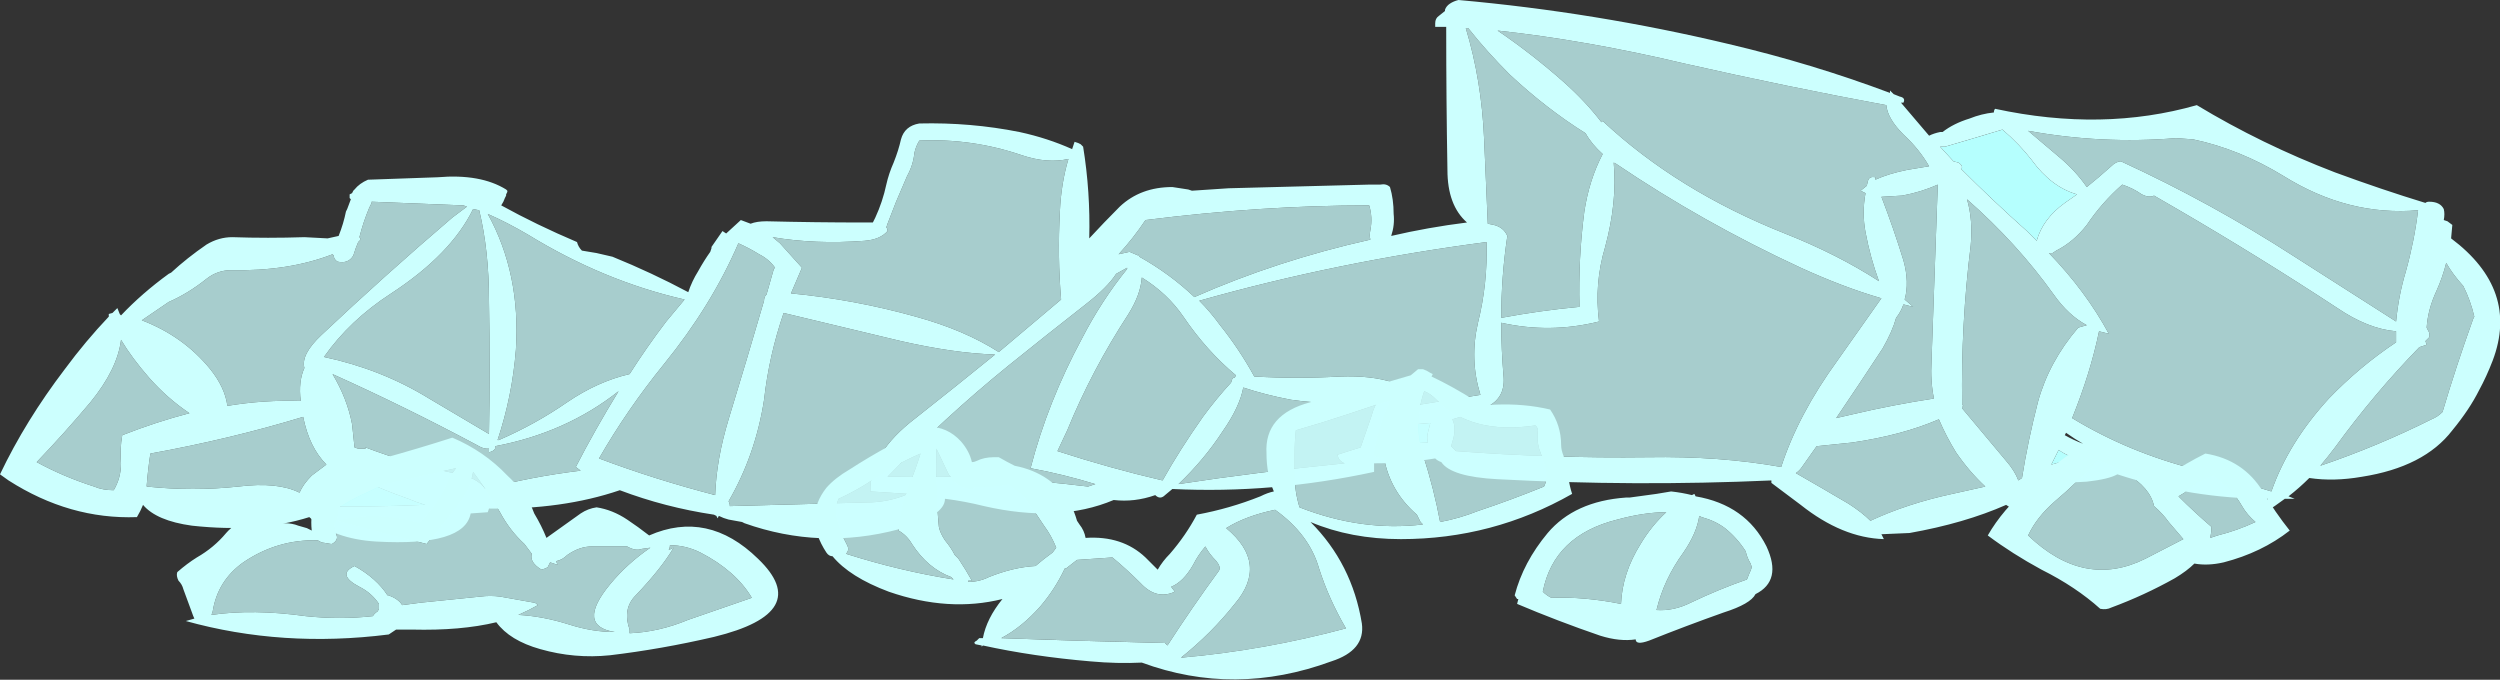 <?xml version="1.0" encoding="UTF-8" standalone="no"?>
<svg xmlns:ffdec="https://www.free-decompiler.com/flash" xmlns:xlink="http://www.w3.org/1999/xlink" ffdec:objectType="shape" height="27.8px" width="102.25px" xmlns="http://www.w3.org/2000/svg">
  <rect width="100%" height="100%" fill="#333333" stroke="none"/>
  <g transform="matrix(1.0, 0.0, 0.0, 1.0, 43.25, 22.45)">
    <path d="M15.25 -5.15 L15.15 -4.75 Q15.1 -4.55 15.15 -4.35 L13.2 -4.25 Q13.3 -4.55 13.45 -4.75 L13.75 -5.3 Q14.05 -5.1 14.65 -5.1 L15.25 -5.15 M36.1 -16.45 L36.3 -16.45 Q37.5 -16.8 38.65 -17.15 39.35 -16.55 39.85 -15.9 40.65 -14.8 41.7 -14.5 L41.2 -14.15 Q40.3 -13.5 40.05 -12.6 L39.65 -13.0 Q38.25 -14.25 36.95 -15.55 L37.0 -15.6 Q37.0 -15.7 36.85 -15.8 L36.65 -15.85 36.1 -16.45 M41.4 -3.8 L41.7 -3.65 Q41.15 -3.6 40.65 -3.45 L40.95 -4.05 Q41.15 -3.9 41.4 -3.8 M-30.1 -1.75 Q-29.6 -1.95 -29.1 -2.25 -28.65 -2.55 -28.4 -2.8 -27.55 -2.4 -26.55 -2.05 -26.2 -1.9 -25.85 -1.8 L-25.95 -1.8 Q-28.25 -1.7 -30.1 -1.75" fill="#b5fffe" fill-rule="evenodd" stroke="none"/>
    <path d="M17.55 -5.8 Q18.3 -6.15 18.25 -7.0 18.15 -8.15 18.15 -9.25 20.15 -8.8 22.15 -9.3 21.95 -10.85 22.4 -12.35 22.9 -14.2 22.75 -15.8 L22.85 -15.75 Q26.4 -13.35 30.4 -11.5 32.15 -10.7 33.7 -10.25 L31.9 -7.7 Q30.3 -5.5 29.6 -3.35 27.1 -3.8 24.15 -3.75 20.2 -3.7 16.3 -4.0 L16.1 -4.2 16.2 -4.55 Q16.3 -5.0 16.15 -5.3 16.85 -5.5 17.55 -5.8 M8.05 -7.05 Q7.45 -8.15 6.65 -9.15 6.25 -9.7 5.8 -10.15 11.45 -11.75 17.55 -12.55 17.6 -10.85 17.2 -9.25 16.85 -7.75 17.3 -6.3 L13.9 -5.75 Q13.95 -6.1 13.9 -6.4 14.1 -6.5 14.25 -6.55 L13.8 -6.75 13.8 -6.8 13.75 -6.8 Q12.85 -7.1 11.55 -7.05 9.8 -6.95 8.05 -7.05 M6.75 -4.8 Q7.45 -5.8 7.6 -6.6 8.5 -6.3 9.55 -6.1 11.6 -5.8 13.2 -6.2 12.95 -5.85 12.85 -5.45 L12.4 -4.15 Q11.9 -4.0 11.45 -3.85 L11.5 -3.7 Q11.6 -3.55 11.75 -3.5 8.2 -3.15 4.95 -2.65 6.0 -3.65 6.75 -4.8 M0.1 -13.8 Q0.0 -11.95 0.15 -10.2 L-2.4 -8.05 Q-3.8 -8.95 -5.8 -9.5 -8.3 -10.2 -10.9 -10.45 L-10.45 -11.5 -11.35 -12.5 -11.65 -12.75 Q-9.9 -12.45 -7.9 -12.6 -7.25 -12.65 -6.95 -13.0 -6.95 -13.1 -7.0 -13.15 L-6.95 -13.3 -6.6 -14.2 -6.15 -15.25 Q-5.9 -15.7 -5.85 -16.2 -5.8 -16.45 -5.65 -16.7 -3.5 -16.8 -1.45 -16.1 -0.4 -15.75 0.45 -15.95 0.15 -14.95 0.1 -13.8 M2.85 -11.5 L2.85 -11.45 Q1.8 -10.15 1.0 -8.6 -0.4 -6.0 -1.1 -3.3 0.25 -3.05 1.55 -2.65 L1.25 -2.55 Q-2.75 -3.05 -6.95 -2.95 -4.65 -5.35 -2.0 -7.5 -0.45 -8.75 1.15 -10.0 2.05 -10.7 2.4 -11.25 L2.85 -11.5 M2.9 -9.6 Q3.4 -10.4 3.45 -11.1 4.5 -10.45 5.15 -9.5 6.1 -8.1 7.3 -7.1 L7.25 -7.0 7.2 -7.0 7.15 -6.95 7.1 -6.8 Q6.5 -6.15 5.95 -5.4 5.0 -4.05 4.3 -2.8 2.15 -3.3 0.0 -4.0 L0.4 -4.85 Q1.4 -7.3 2.9 -9.6 M12.8 -13.05 Q12.75 -12.8 12.8 -12.65 9.0 -11.8 5.6 -10.3 4.6 -11.25 3.35 -11.95 L3.3 -12.05 3.3 -12.0 2.95 -12.15 2.5 -12.05 Q3.1 -12.7 3.6 -13.45 8.35 -14.05 12.75 -14.05 12.9 -13.55 12.8 -13.05 M16.8 -21.3 Q17.55 -20.35 18.5 -19.4 20.0 -18.0 21.6 -17.0 21.85 -16.55 22.3 -16.15 21.75 -15.1 21.55 -13.8 21.3 -11.9 21.35 -9.9 19.75 -9.75 18.15 -9.45 18.15 -11.15 18.4 -12.8 18.25 -13.15 17.85 -13.25 L17.6 -13.3 17.45 -16.75 Q17.35 -19.15 16.7 -21.3 L16.8 -21.3 M33.7 -14.4 L34.55 -14.45 Q35.35 -14.6 36.0 -14.9 L36.0 -14.75 35.75 -7.7 Q35.7 -6.85 35.85 -6.15 34.2 -5.9 32.5 -5.5 L31.85 -5.35 Q32.8 -6.75 33.75 -8.2 34.15 -8.9 34.3 -9.45 34.5 -9.7 34.6 -10.0 L35.0 -9.9 34.65 -10.2 Q34.85 -10.9 34.6 -11.8 34.2 -13.1 33.7 -14.4 M33.9 -18.15 Q33.95 -17.6 34.6 -16.95 35.25 -16.35 35.65 -15.65 L34.75 -15.5 Q34.0 -15.35 33.45 -15.1 L33.45 -15.2 Q33.2 -15.25 33.15 -15.05 L33.1 -14.85 32.85 -14.65 33.05 -14.55 Q32.9 -13.75 33.05 -12.95 33.25 -11.9 33.6 -10.95 31.9 -12.05 29.75 -12.9 25.35 -14.65 22.3 -17.5 L22.25 -17.45 Q21.6 -18.3 20.7 -19.1 19.4 -20.25 18.0 -21.2 21.65 -20.8 25.65 -19.85 29.85 -18.9 33.9 -18.15 M44.35 -14.5 Q44.65 -14.35 44.85 -14.45 L45.8 -13.9 Q49.15 -11.95 52.35 -9.85 53.6 -9.0 54.75 -8.9 54.75 -8.7 54.75 -8.45 53.25 -7.45 52.0 -6.15 50.35 -4.35 49.65 -2.35 48.2 -2.8 46.55 -3.25 43.8 -3.95 41.5 -5.35 42.25 -7.2 42.6 -8.9 L43.0 -8.8 Q42.05 -10.55 40.55 -12.1 L40.7 -12.1 40.85 -12.2 Q41.55 -12.55 42.1 -13.25 42.7 -14.15 43.55 -14.9 44.0 -14.75 44.35 -14.5 M55.65 -13.85 Q55.5 -12.6 55.15 -11.35 54.85 -10.35 54.75 -9.3 L50.6 -11.95 Q47.2 -14.15 43.5 -15.85 43.3 -15.85 43.1 -15.65 42.6 -15.2 42.1 -14.8 41.65 -15.45 41.0 -16.0 L39.7 -17.1 Q42.7 -16.55 45.75 -16.8 L46.45 -16.75 Q48.35 -16.35 50.15 -15.25 52.8 -13.6 55.65 -13.85 M56.4 -10.55 Q56.65 -11.1 56.8 -11.7 57.05 -11.25 57.5 -10.75 57.8 -10.15 57.95 -9.5 L57.9 -9.4 Q57.2 -7.45 56.65 -5.6 56.45 -5.4 56.2 -5.3 54.0 -4.2 51.65 -3.4 51.95 -3.75 52.25 -4.15 53.85 -6.35 55.7 -8.25 L56.0 -8.35 55.95 -8.5 56.1 -8.65 Q56.15 -8.8 56.05 -8.95 L56.0 -9.05 Q56.05 -9.8 56.4 -10.55 M31.05 -4.2 L32.5 -4.35 Q34.55 -4.65 36.05 -5.3 36.35 -4.6 36.75 -3.95 37.3 -3.15 37.95 -2.55 L36.6 -2.25 Q34.75 -1.85 33.25 -1.15 32.9 -1.5 32.35 -1.85 31.25 -2.5 30.2 -3.1 30.35 -3.2 30.45 -3.35 L31.05 -4.2 M37.35 -12.4 Q37.45 -13.45 37.2 -14.3 39.25 -12.5 40.75 -10.4 41.35 -9.55 42.1 -9.15 L41.75 -9.05 Q40.55 -7.65 40.1 -6.0 39.7 -4.45 39.45 -2.9 L39.3 -2.8 Q39.15 -3.2 38.8 -3.6 L37.0 -5.75 37.0 -5.8 37.05 -5.85 37.0 -5.9 Q36.95 -9.2 37.35 -12.4 M-37.25 -2.6 Q-37.2 -3.25 -37.1 -3.9 -33.8 -4.5 -30.85 -5.4 -30.6 -4.15 -29.9 -3.45 L-30.5 -3.0 Q-30.85 -2.65 -31.0 -2.3 -31.9 -2.75 -33.5 -2.55 -35.35 -2.35 -37.25 -2.55 L-37.25 -2.6 M-28.85 -5.1 Q-29.05 -6.15 -29.65 -7.15 -26.65 -5.8 -23.75 -4.25 -23.5 -4.1 -23.35 -4.1 L-23.25 -4.1 -23.25 -3.95 Q-23.05 -4.0 -23.0 -4.1 L-23.0 -4.2 Q-20.1 -4.75 -17.95 -6.45 -18.9 -4.9 -19.7 -3.35 L-19.5 -3.2 Q-21.55 -2.95 -23.4 -2.45 -23.75 -2.95 -24.7 -3.1 -26.6 -3.5 -28.3 -4.15 L-28.3 -4.1 -28.6 -4.1 -28.75 -4.15 Q-28.8 -4.6 -28.85 -5.1 M-23.3 -13.7 Q-22.5 -13.35 -21.65 -12.85 -18.55 -10.95 -15.25 -10.2 L-16.0 -9.3 Q-16.8 -8.25 -17.5 -7.15 -18.8 -6.85 -20.05 -6.0 -21.35 -5.1 -22.85 -4.45 L-22.9 -4.45 Q-22.3 -6.25 -22.15 -8.15 -21.95 -11.25 -23.3 -13.7 M-27.25 -10.45 Q-24.8 -12.05 -23.9 -13.9 L-23.65 -13.85 Q-23.25 -12.2 -23.25 -10.15 -23.2 -7.35 -23.25 -4.7 L-25.7 -6.15 Q-27.65 -7.35 -30.0 -7.85 -28.95 -9.35 -27.25 -10.45 M-24.15 -14.0 L-24.75 -13.55 Q-27.5 -11.2 -30.1 -8.75 -30.95 -7.95 -30.8 -7.4 -31.05 -6.85 -30.95 -6.05 -32.45 -6.1 -33.95 -5.85 -34.05 -6.6 -34.65 -7.35 -35.75 -8.7 -37.45 -9.35 L-36.35 -10.1 Q-35.55 -10.45 -34.8 -11.05 -34.35 -11.4 -33.8 -11.4 -31.45 -11.35 -29.65 -12.05 L-29.6 -12.0 Q-29.6 -11.85 -29.45 -11.75 -29.0 -11.65 -28.8 -12.0 L-28.7 -12.3 -28.6 -12.55 -28.5 -12.65 Q-28.5 -12.7 -28.55 -12.75 -28.4 -13.35 -28.15 -13.95 L-28.05 -14.15 -28.05 -14.2 -24.3 -14.05 -24.15 -14.0 M-39.55 -6.0 Q-38.45 -7.35 -38.3 -8.55 -37.85 -7.8 -37.15 -7.0 -36.4 -6.15 -35.5 -5.55 -36.85 -5.2 -38.25 -4.65 -38.35 -4.1 -38.3 -3.5 -38.3 -2.9 -38.6 -2.4 -39.05 -2.4 -39.4 -2.55 -40.65 -2.95 -41.75 -3.55 -40.6 -4.75 -39.55 -6.0 M-13.4 -1.75 Q-13.4 -1.85 -13.45 -1.95 -12.35 -3.85 -12.0 -6.1 -11.8 -7.9 -11.2 -9.65 L-6.4 -8.5 Q-4.2 -8.0 -2.55 -7.95 -4.15 -6.65 -5.8 -5.35 -7.7 -3.9 -7.65 -2.35 L-6.1 -2.25 -6.35 -2.15 Q-7.05 -1.9 -7.8 -1.9 L-13.4 -1.75 M-13.05 -12.5 Q-12.6 -12.3 -12.2 -12.05 -11.8 -11.85 -11.55 -11.5 L-11.6 -11.45 -11.9 -10.4 -11.95 -10.35 Q-12.0 -10.25 -12.0 -10.15 -12.7 -7.75 -13.45 -5.3 -13.95 -3.65 -14.0 -2.2 -16.5 -2.85 -18.75 -3.7 -17.6 -5.7 -16.1 -7.55 -14.15 -9.95 -13.05 -12.5" fill="#ccfffe" fill-opacity="0.753" fill-rule="evenodd" stroke="none"/>
    <path d="M15.85 -22.0 L15.85 -22.05 Q15.9 -22.2 16.05 -22.3 16.2 -22.4 16.4 -22.45 22.0 -21.95 27.45 -20.65 30.85 -19.85 34.05 -18.65 L34.05 -18.75 34.2 -18.6 34.45 -18.5 Q34.7 -18.45 34.6 -18.25 L34.5 -18.25 35.65 -16.9 Q35.85 -17.0 36.1 -17.05 L36.2 -17.05 Q36.65 -17.4 37.3 -17.6 37.8 -17.8 38.3 -17.85 38.3 -17.95 38.35 -18.0 42.75 -17.05 46.6 -18.15 49.25 -16.55 52.25 -15.4 54.15 -14.7 55.95 -14.15 56.0 -14.2 56.1 -14.2 56.55 -14.2 56.7 -13.9 56.75 -13.7 56.7 -13.45 L56.85 -13.4 57.05 -13.25 57.0 -12.7 Q59.8 -10.6 58.7 -7.7 58.45 -7.05 58.15 -6.5 57.75 -5.7 57.05 -4.85 55.9 -3.35 53.35 -2.95 52.2 -2.75 51.2 -2.9 50.8 -2.5 50.35 -2.15 L50.6 -2.05 50.2 -2.05 Q49.8 -1.75 49.4 -1.5 L49.5 -2.05 Q46.4 -2.05 43.35 -3.05 43.0 -2.85 42.1 -2.75 L40.15 -2.65 39.6 -1.9 Q39.55 -1.85 39.5 -1.85 L39.45 -1.4 Q39.1 -1.6 38.8 -1.8 37.1 -1.05 34.85 -0.65 L33.7 -0.6 33.8 -0.4 Q32.1 -0.45 30.4 -1.8 L29.2 -2.7 29.2 -2.8 Q23.6 -2.55 18.0 -2.85 16.1 -2.95 15.7 -3.55 15.55 -3.6 15.45 -3.7 14.25 -3.5 12.95 -3.5 L12.95 -3.15 Q8.8 -2.25 4.7 -2.45 L4.4 -2.2 Q4.2 -2.0 4.0 -2.2 3.15 -1.9 2.3 -2.0 0.05 -1.05 -3.0 -1.75 -3.8 -1.95 -4.6 -2.05 -4.6 -1.35 -6.5 -0.8 -9.7 0.05 -12.8 -1.05 L-12.9 -1.1 -13.45 -1.2 Q-13.65 -1.25 -13.85 -1.35 L-13.9 -1.25 -13.95 -1.35 -14.05 -1.4 Q-16.05 -1.7 -17.9 -2.4 -20.25 -1.6 -23.25 -1.65 L-23.3 -1.5 -24.0 -1.45 Q-24.25 -0.1 -27.85 -0.3 -29.6 -0.4 -30.6 -1.3 -32.65 -0.65 -35.4 -0.95 -36.85 -1.15 -37.4 -1.8 -37.5 -1.55 -37.65 -1.3 -40.4 -1.2 -42.9 -2.8 L-43.25 -3.05 Q-42.2 -5.25 -40.6 -7.35 -39.75 -8.5 -38.8 -9.5 L-38.8 -9.6 Q-38.85 -9.6 -38.65 -9.65 L-38.45 -9.85 -38.35 -9.6 -38.3 -9.55 Q-37.45 -10.45 -36.35 -11.25 L-36.25 -11.3 Q-35.6 -11.9 -34.8 -12.45 -34.3 -12.75 -33.75 -12.75 -32.3 -12.7 -30.8 -12.75 L-29.85 -12.7 -29.4 -12.8 Q-29.2 -13.3 -29.1 -13.8 L-29.05 -13.9 -28.9 -14.3 -28.95 -14.35 -28.95 -14.5 -28.85 -14.55 -28.8 -14.65 -28.75 -14.7 Q-28.55 -14.95 -28.2 -15.1 L-25.35 -15.2 Q-23.6 -15.35 -22.55 -14.7 L-22.5 -14.65 -22.5 -14.6 -22.55 -14.5 -22.55 -14.45 -22.6 -14.35 Q-22.65 -14.2 -22.75 -14.05 -21.3 -13.25 -19.65 -12.55 -19.6 -12.35 -19.45 -12.2 L-18.85 -12.1 -18.2 -11.95 Q-16.6 -11.3 -15.1 -10.5 -14.95 -10.95 -14.7 -11.35 -14.45 -11.8 -14.2 -12.15 L-14.15 -12.3 -14.15 -12.35 -13.7 -13.0 -13.55 -12.9 -12.95 -13.45 -12.55 -13.3 Q-12.3 -13.4 -11.9 -13.4 -9.9 -13.35 -7.9 -13.35 L-7.55 -13.35 -7.45 -13.55 Q-7.15 -14.2 -7.0 -14.9 -6.9 -15.35 -6.7 -15.8 -6.5 -16.3 -6.4 -16.75 -6.25 -17.3 -5.65 -17.4 -3.55 -17.45 -1.55 -17.05 -0.4 -16.8 0.6 -16.35 L0.7 -16.65 0.85 -16.6 0.95 -16.55 1.05 -16.45 Q1.35 -14.6 1.3 -12.7 1.9 -13.35 2.55 -14.0 3.4 -14.8 4.7 -14.8 L5.35 -14.7 5.5 -14.65 7.0 -14.75 12.75 -14.9 13.2 -14.9 Q13.45 -14.95 13.6 -14.8 13.75 -14.3 13.75 -13.7 13.8 -13.25 13.65 -12.8 15.15 -13.15 16.75 -13.35 15.95 -14.05 15.95 -15.5 15.9 -18.4 15.9 -21.25 L15.9 -21.35 15.45 -21.35 15.45 -21.5 Q15.45 -21.7 15.6 -21.8 L15.85 -22.0 M16.8 -21.3 L16.7 -21.3 Q17.35 -19.15 17.45 -16.75 L17.6 -13.3 17.85 -13.25 Q18.25 -13.15 18.4 -12.8 18.15 -11.15 18.15 -9.45 19.75 -9.75 21.35 -9.9 21.3 -11.9 21.55 -13.8 21.75 -15.1 22.3 -16.15 21.85 -16.55 21.6 -17.0 20.0 -18.0 18.5 -19.4 17.55 -20.35 16.8 -21.3 M12.8 -13.05 Q12.9 -13.55 12.75 -14.05 8.35 -14.05 3.6 -13.45 3.1 -12.7 2.5 -12.05 L2.95 -12.15 3.3 -12.0 3.3 -12.05 3.35 -11.95 Q4.6 -11.25 5.6 -10.3 9.0 -11.8 12.8 -12.65 12.75 -12.8 12.8 -13.05 M2.9 -9.6 Q1.4 -7.3 0.4 -4.85 L0.0 -4.0 Q2.15 -3.3 4.3 -2.8 5.0 -4.05 5.95 -5.4 6.5 -6.15 7.1 -6.8 L7.15 -6.95 7.2 -7.0 7.25 -7.0 7.3 -7.1 Q6.1 -8.1 5.15 -9.5 4.5 -10.45 3.45 -11.1 3.4 -10.4 2.9 -9.6 M2.85 -11.5 L2.4 -11.25 Q2.05 -10.7 1.15 -10.0 -0.45 -8.75 -2.0 -7.5 -4.65 -5.35 -6.95 -2.95 -2.75 -3.05 1.25 -2.55 L1.55 -2.65 Q0.25 -3.05 -1.1 -3.3 -0.4 -6.0 1.0 -8.6 1.8 -10.15 2.85 -11.45 L2.85 -11.5 M0.1 -13.8 Q0.15 -14.95 0.45 -15.95 -0.4 -15.75 -1.45 -16.1 -3.5 -16.8 -5.65 -16.7 -5.8 -16.45 -5.85 -16.2 -5.9 -15.7 -6.15 -15.25 L-6.6 -14.2 -6.95 -13.3 -7.0 -13.15 Q-6.95 -13.1 -6.95 -13.0 -7.25 -12.65 -7.9 -12.6 -9.9 -12.45 -11.65 -12.75 L-11.35 -12.5 -10.45 -11.5 -10.9 -10.45 Q-8.3 -10.2 -5.8 -9.5 -3.8 -8.95 -2.4 -8.05 L0.15 -10.2 Q0.0 -11.95 0.1 -13.8 M6.75 -4.8 Q6.0 -3.65 4.95 -2.65 8.2 -3.15 11.75 -3.5 11.6 -3.55 11.5 -3.7 L11.45 -3.85 Q11.9 -4.0 12.4 -4.15 L12.85 -5.45 Q12.95 -5.85 13.2 -6.2 11.6 -5.8 9.55 -6.1 8.5 -6.3 7.6 -6.6 7.45 -5.8 6.75 -4.8 M8.05 -7.05 Q9.8 -6.95 11.55 -7.05 12.85 -7.1 13.75 -6.8 L13.8 -6.8 13.8 -6.75 14.25 -6.55 Q14.1 -6.5 13.9 -6.4 13.95 -6.1 13.9 -5.75 L17.3 -6.3 Q16.85 -7.75 17.2 -9.25 17.6 -10.85 17.55 -12.55 11.45 -11.75 5.8 -10.15 6.25 -9.7 6.65 -9.15 7.45 -8.15 8.05 -7.05 M17.55 -5.8 Q16.85 -5.5 16.15 -5.3 16.3 -5.0 16.2 -4.55 L16.1 -4.2 16.3 -4.0 Q20.2 -3.7 24.15 -3.75 27.1 -3.8 29.6 -3.35 30.3 -5.5 31.9 -7.7 L33.7 -10.25 Q32.15 -10.7 30.4 -11.5 26.4 -13.35 22.85 -15.75 L22.75 -15.8 Q22.9 -14.2 22.4 -12.35 21.95 -10.85 22.15 -9.3 20.15 -8.8 18.15 -9.25 18.15 -8.15 18.25 -7.0 18.3 -6.15 17.55 -5.8 M15.25 -5.15 L14.65 -5.1 Q14.05 -5.1 13.75 -5.3 L13.45 -4.75 Q13.3 -4.55 13.2 -4.25 L15.15 -4.35 Q15.1 -4.55 15.15 -4.75 L15.25 -5.15 M33.9 -18.15 Q29.85 -18.9 25.65 -19.85 21.65 -20.8 18.0 -21.2 19.4 -20.25 20.7 -19.1 21.6 -18.3 22.25 -17.45 L22.3 -17.5 Q25.35 -14.65 29.75 -12.9 31.9 -12.05 33.6 -10.95 33.25 -11.9 33.05 -12.95 32.9 -13.75 33.05 -14.55 L32.85 -14.65 33.1 -14.85 33.15 -15.05 Q33.2 -15.25 33.45 -15.2 L33.45 -15.1 Q34.0 -15.35 34.75 -15.5 L35.65 -15.65 Q35.25 -16.35 34.6 -16.95 33.95 -17.6 33.9 -18.15 M33.7 -14.4 Q34.2 -13.1 34.6 -11.8 34.85 -10.9 34.65 -10.2 L35.0 -9.9 34.6 -10.0 Q34.5 -9.7 34.3 -9.45 34.15 -8.9 33.75 -8.2 32.8 -6.75 31.85 -5.35 L32.5 -5.5 Q34.2 -5.9 35.85 -6.15 35.7 -6.85 35.75 -7.7 L36.0 -14.75 36.0 -14.9 Q35.35 -14.6 34.55 -14.45 L33.7 -14.4 M36.1 -16.45 L36.65 -15.85 36.85 -15.8 Q37.0 -15.7 37.0 -15.6 L36.95 -15.55 Q38.25 -14.25 39.65 -13.0 L40.05 -12.6 Q40.3 -13.5 41.2 -14.15 L41.7 -14.5 Q40.65 -14.8 39.85 -15.9 39.35 -16.55 38.65 -17.15 37.5 -16.8 36.3 -16.45 L36.1 -16.45 M37.35 -12.4 Q36.95 -9.2 37.0 -5.9 L37.05 -5.85 37.0 -5.8 37.0 -5.75 38.8 -3.6 Q39.15 -3.2 39.3 -2.8 L39.45 -2.9 Q39.7 -4.45 40.1 -6.0 40.55 -7.65 41.75 -9.05 L42.1 -9.15 Q41.35 -9.55 40.75 -10.4 39.25 -12.5 37.2 -14.3 37.45 -13.45 37.35 -12.4 M31.05 -4.2 L30.45 -3.35 Q30.35 -3.2 30.2 -3.1 31.25 -2.5 32.35 -1.85 32.9 -1.5 33.25 -1.15 34.75 -1.85 36.6 -2.25 L37.95 -2.55 Q37.3 -3.15 36.75 -3.95 36.35 -4.6 36.05 -5.3 34.55 -4.65 32.5 -4.35 L31.05 -4.2 M56.4 -10.55 Q56.05 -9.8 56.0 -9.05 L56.05 -8.95 Q56.15 -8.8 56.1 -8.65 L55.95 -8.5 56.0 -8.35 55.7 -8.25 Q53.85 -6.35 52.25 -4.15 51.95 -3.75 51.65 -3.4 54.0 -4.2 56.2 -5.3 56.45 -5.4 56.65 -5.6 57.2 -7.45 57.9 -9.4 L57.95 -9.5 Q57.8 -10.15 57.5 -10.75 57.05 -11.25 56.8 -11.7 56.65 -11.1 56.4 -10.55 M55.65 -13.85 Q52.8 -13.6 50.15 -15.25 48.35 -16.35 46.45 -16.75 L45.75 -16.8 Q42.7 -16.55 39.7 -17.1 L41.0 -16.0 Q41.65 -15.45 42.1 -14.8 42.6 -15.2 43.1 -15.65 43.3 -15.85 43.5 -15.85 47.2 -14.15 50.6 -11.95 L54.75 -9.3 Q54.85 -10.35 55.15 -11.35 55.5 -12.6 55.65 -13.85 M44.35 -14.5 Q44.0 -14.75 43.55 -14.9 42.7 -14.15 42.1 -13.25 41.55 -12.55 40.85 -12.2 L40.7 -12.1 40.55 -12.1 Q42.05 -10.55 43.0 -8.8 L42.6 -8.9 Q42.25 -7.2 41.5 -5.35 43.8 -3.95 46.55 -3.25 48.2 -2.8 49.65 -2.35 50.35 -4.35 52.0 -6.15 53.25 -7.45 54.75 -8.45 54.75 -8.7 54.75 -8.9 53.6 -9.0 52.35 -9.85 49.15 -11.95 45.8 -13.9 L44.85 -14.45 Q44.65 -14.35 44.35 -14.5 M41.2 -4.65 Q41.55 -4.45 41.95 -4.3 41.6 -4.5 41.25 -4.75 L41.2 -4.65 M41.4 -3.8 Q41.15 -3.9 40.95 -4.05 L40.65 -3.45 Q41.15 -3.6 41.7 -3.65 L41.4 -3.8 M-39.55 -6.0 Q-40.6 -4.75 -41.75 -3.55 -40.65 -2.95 -39.4 -2.55 -39.05 -2.4 -38.6 -2.4 -38.3 -2.9 -38.3 -3.5 -38.35 -4.1 -38.25 -4.65 -36.85 -5.2 -35.5 -5.55 -36.4 -6.15 -37.15 -7.0 -37.85 -7.8 -38.3 -8.55 -38.45 -7.35 -39.55 -6.0 M-24.15 -14.0 L-24.3 -14.05 -28.05 -14.2 -28.05 -14.15 -28.15 -13.95 Q-28.4 -13.35 -28.55 -12.75 -28.5 -12.7 -28.5 -12.65 L-28.6 -12.55 -28.7 -12.3 -28.8 -12.0 Q-29.0 -11.65 -29.45 -11.75 -29.6 -11.85 -29.6 -12.0 L-29.65 -12.05 Q-31.45 -11.35 -33.8 -11.4 -34.35 -11.4 -34.8 -11.05 -35.55 -10.45 -36.35 -10.1 L-37.45 -9.35 Q-35.75 -8.7 -34.65 -7.35 -34.05 -6.6 -33.95 -5.85 -32.45 -6.1 -30.95 -6.05 -31.05 -6.85 -30.8 -7.4 -30.95 -7.95 -30.1 -8.75 -27.5 -11.2 -24.75 -13.55 L-24.15 -14.0 M-27.25 -10.45 Q-28.95 -9.35 -30.0 -7.85 -27.65 -7.35 -25.7 -6.15 L-23.25 -4.7 Q-23.2 -7.35 -23.25 -10.15 -23.25 -12.2 -23.65 -13.85 L-23.9 -13.9 Q-24.8 -12.05 -27.25 -10.45 M-23.3 -13.7 Q-21.95 -11.25 -22.15 -8.15 -22.3 -6.25 -22.9 -4.45 L-22.85 -4.45 Q-21.35 -5.1 -20.05 -6.0 -18.8 -6.85 -17.5 -7.15 -16.8 -8.25 -16.0 -9.3 L-15.25 -10.2 Q-18.55 -10.95 -21.65 -12.85 -22.5 -13.35 -23.3 -13.7 M-28.85 -5.1 Q-28.8 -4.6 -28.75 -4.15 L-28.6 -4.1 -28.3 -4.1 -28.3 -4.15 Q-26.6 -3.5 -24.7 -3.1 -23.75 -2.95 -23.4 -2.45 -21.55 -2.95 -19.5 -3.2 L-19.7 -3.35 Q-18.9 -4.9 -17.95 -6.45 -20.1 -4.75 -23.0 -4.2 L-23.0 -4.1 Q-23.05 -4.0 -23.25 -3.95 L-23.25 -4.1 -23.35 -4.1 Q-23.5 -4.1 -23.75 -4.25 -26.65 -5.8 -29.65 -7.15 -29.05 -6.15 -28.85 -5.1 M-37.25 -2.6 L-37.25 -2.55 Q-35.35 -2.35 -33.5 -2.55 -31.9 -2.75 -31.0 -2.3 -30.85 -2.65 -30.5 -3.0 L-29.9 -3.45 Q-30.6 -4.15 -30.85 -5.4 -33.8 -4.5 -37.1 -3.9 -37.2 -3.25 -37.25 -2.6 M-30.1 -1.75 Q-28.25 -1.7 -25.95 -1.8 L-25.85 -1.8 Q-26.2 -1.9 -26.55 -2.05 -27.55 -2.4 -28.4 -2.8 -28.65 -2.55 -29.1 -2.25 -29.6 -1.95 -30.1 -1.75 M-13.05 -12.5 Q-14.15 -9.95 -16.1 -7.55 -17.6 -5.7 -18.75 -3.7 -16.5 -2.85 -14.0 -2.2 -13.95 -3.65 -13.45 -5.3 -12.7 -7.75 -12.0 -10.15 -12.0 -10.25 -11.95 -10.35 L-11.9 -10.4 -11.6 -11.45 -11.55 -11.5 Q-11.8 -11.85 -12.2 -12.05 -12.6 -12.3 -13.05 -12.5 M-13.4 -1.75 L-7.8 -1.9 Q-7.05 -1.9 -6.35 -2.15 L-6.1 -2.25 -7.65 -2.35 Q-7.7 -3.9 -5.8 -5.35 -4.15 -6.65 -2.55 -7.95 -4.2 -8.0 -6.4 -8.5 L-11.2 -9.65 Q-11.8 -7.9 -12.0 -6.1 -12.35 -3.85 -13.45 -1.95 -13.4 -1.85 -13.4 -1.75" fill="#ccfffe" fill-rule="evenodd" stroke="none"/>
    <path d="M-4.95 -4.4 L-4.95 -4.4" fill="#b5fffe" fill-rule="evenodd" stroke="none"/>
    <path d="M11.85 -5.5 L13.65 -6.1 13.55 -5.9 Q13.1 -4.9 12.95 -3.85 13.1 -3.7 13.35 -3.75 13.6 -2.35 14.7 -1.4 L14.85 -1.1 14.95 -1.0 Q12.45 -0.7 9.9 -1.7 9.7 -2.35 9.7 -3.05 L9.7 -3.9 Q9.7 -4.4 9.75 -4.85 10.8 -5.15 11.85 -5.5 M15.0 -6.45 Q15.25 -6.35 15.45 -6.15 16.9 -4.65 19.55 -5.05 19.65 -4.95 19.65 -4.85 19.6 -4.45 19.7 -4.1 L19.95 -3.4 Q20.1 -2.95 19.9 -2.55 18.55 -2.0 17.2 -1.55 16.45 -1.25 15.65 -1.1 15.4 -2.45 14.95 -3.85 14.55 -5.15 15.0 -6.45 M6.9 -0.85 Q7.7 -1.35 8.9 -1.6 10.3 -0.6 10.7 0.8 11.1 2.05 11.8 3.25 8.45 4.15 5.05 4.45 6.3 3.45 7.25 2.25 8.65 0.6 6.9 -0.85 M40.8 -1.95 Q41.75 -2.75 42.55 -3.65 43.15 -3.45 43.7 -3.1 44.7 -2.5 44.85 -1.75 45.2 -1.45 45.45 -1.1 45.75 -0.75 46.05 -0.4 L44.5 0.4 Q42.0 1.65 39.7 -0.55 40.05 -1.3 40.8 -1.95 M24.9 -1.5 Q24.3 -0.95 23.85 -0.2 23.1 1.0 23.05 2.25 21.55 1.95 20.2 2.0 20.0 1.9 19.85 1.75 20.3 -0.55 22.9 -1.2 24.0 -1.5 24.9 -1.5 M26.35 -1.3 Q26.9 -1.15 27.3 -0.85 27.8 -0.45 28.15 0.1 28.2 0.35 28.35 0.6 L28.4 0.75 Q28.35 0.9 28.3 1.0 L28.2 1.25 Q27.05 1.65 25.9 2.2 25.2 2.55 24.5 2.5 24.8 1.25 25.6 0.15 26.15 -0.65 26.25 -1.35 L26.35 -1.3 M6.5 0.5 Q6.7 0.75 6.6 0.9 5.5 2.4 4.5 3.95 L4.4 3.85 0.65 3.75 -2.3 3.65 Q-1.45 3.2 -0.7 2.35 -0.1 1.65 0.3 0.8 L0.35 0.8 0.8 0.45 2.25 0.35 Q2.85 0.85 3.4 1.4 4.05 2.1 4.8 1.75 L4.65 1.55 Q5.15 1.35 5.55 0.65 5.75 0.25 6.05 -0.1 6.2 0.2 6.5 0.5 M47.3 -3.0 L47.4 -2.9 Q48.05 -2.45 48.45 -1.75 48.65 -1.4 49.0 -1.1 48.25 -0.75 47.45 -0.55 L47.15 -0.45 Q47.2 -0.7 47.2 -0.9 46.5 -1.5 45.85 -2.15 L46.1 -2.3 Q46.6 -2.8 47.3 -3.0 M-29.45 -1.65 Q-28.85 -2.05 -28.15 -2.35 L-27.55 -2.65 -24.6 -3.3 Q-24.8 -3.05 -24.9 -2.8 -25.3 -1.8 -26.1 -1.05 -27.85 -1.55 -29.4 -1.15 L-25.8 -0.2 -24.65 -1.65 Q-24.0 -2.45 -23.9 -3.15 -23.3 -2.35 -22.8 -1.5 -22.4 -0.75 -21.8 -0.2 L-21.5 0.2 Q-21.6 0.55 -21.1 0.85 L-20.95 0.8 -20.85 0.75 -20.75 0.55 -20.45 0.65 -20.5 0.5 Q-20.25 0.45 -20.05 0.25 -19.55 -0.1 -19.05 -0.1 L-17.6 -0.1 Q-17.25 0.1 -17.0 0.0 L-16.65 -0.05 Q-17.6 0.6 -18.3 1.45 -19.7 3.15 -18.1 3.4 -19.0 3.4 -19.95 3.1 -21.05 2.75 -22.05 2.7 -21.6 2.5 -21.25 2.3 -21.35 2.2 -21.4 2.2 L-22.8 1.95 Q-23.2 1.9 -23.6 1.95 L-26.05 2.2 -26.8 2.3 Q-26.95 2.05 -27.35 1.9 L-27.4 1.9 Q-27.85 1.2 -28.75 0.7 -29.5 1.05 -28.55 1.55 -28.05 1.8 -27.75 2.25 L-27.75 2.45 -27.8 2.55 Q-27.95 2.65 -28.0 2.75 -29.35 2.9 -30.75 2.75 -32.9 2.45 -34.6 2.7 L-34.55 2.55 Q-34.35 1.3 -33.3 0.55 -31.9 -0.4 -30.25 -0.35 -30.1 -0.25 -30.0 -0.25 L-29.7 -0.2 Q-29.65 -0.2 -29.6 -0.25 -29.4 -0.4 -29.5 -0.6 L-29.6 -1.0 Q-29.4 -1.25 -29.45 -1.65 M-17.5 3.45 L-17.5 3.4 Q-17.5 3.35 -17.5 3.3 -17.8 2.45 -17.25 1.9 -16.2 0.8 -15.7 -0.05 L-15.9 0.05 Q-15.85 -0.05 -15.85 -0.15 -15.2 -0.15 -14.6 0.15 -13.15 0.9 -12.5 2.0 -13.8 2.45 -15.1 2.9 -16.3 3.4 -17.5 3.45 M-4.85 -0.9 Q-5.0 -2.5 -4.95 -4.1 L-4.45 -3.05 -4.3 -2.85 Q-4.3 -2.75 -4.25 -2.75 L-4.2 -2.75 Q-3.95 -2.5 -3.5 -2.45 L-3.35 -2.55 Q-2.7 -2.5 -2.0 -2.65 L-1.35 -2.15 -0.55 -0.95 Q-0.25 -0.55 -0.05 -0.05 L-0.2 0.15 Q-0.55 0.4 -0.9 0.7 -1.8 0.75 -2.8 1.15 -3.2 1.35 -3.65 1.35 L-3.65 1.3 -3.5 1.3 Q-3.75 0.85 -4.05 0.4 L-4.2 0.25 Q-4.35 -0.05 -4.6 -0.35 -4.8 -0.65 -4.85 -0.9 M-5.6 -3.9 Q-5.8 -3.25 -6.05 -2.65 -6.4 -1.75 -6.5 -0.75 -6.15 -0.55 -5.95 -0.2 -5.3 0.8 -4.35 1.15 L-4.25 1.25 Q-6.45 0.9 -8.65 0.2 -8.5 0.05 -8.6 -0.15 -8.9 -0.7 -9.05 -1.3 -9.1 -1.7 -8.95 -2.05 -8.3 -2.35 -7.75 -2.7 -6.75 -3.4 -5.6 -3.9" fill="#ccfffe" fill-opacity="0.753" fill-rule="evenodd" stroke="none"/>
    <path d="M0.8 -1.15 L0.9 -1.0 Q1.1 -0.75 1.15 -0.45 2.65 -0.55 3.6 0.35 L4.1 0.85 Q4.3 0.5 4.6 0.2 5.25 -0.55 5.7 -1.4 7.05 -1.65 8.3 -2.15 8.6 -2.3 8.85 -2.35 8.55 -3.05 8.55 -3.9 8.45 -5.5 10.35 -6.0 12.45 -6.5 14.45 -7.1 L14.75 -7.35 14.95 -7.35 Q15.1 -7.3 15.25 -7.2 L15.35 -7.15 15.3 -7.05 Q16.15 -6.65 17.1 -6.05 17.4 -5.85 17.9 -5.9 19.1 -5.95 20.15 -5.7 20.6 -5.05 20.6 -4.25 20.6 -4.05 20.7 -3.8 20.85 -3.35 20.9 -2.9 20.95 -2.55 21.05 -2.25 17.8 -0.4 14.05 -0.4 12.0 -0.4 10.35 -1.1 12.05 0.6 12.45 3.05 12.6 4.15 11.2 4.6 7.25 6.05 3.45 4.65 2.45 4.7 1.35 4.6 -1.0 4.4 -3.05 3.95 L-3.1 4.0 -3.1 3.95 -3.35 3.9 -3.4 3.85 Q-3.4 3.8 -3.3 3.75 L-3.2 3.65 -3.05 3.65 Q-2.9 2.85 -2.25 2.05 -4.45 2.6 -6.9 1.75 -8.5 1.15 -9.2 0.3 -9.35 0.3 -9.45 0.15 -10.4 -1.3 -9.45 -2.5 -9.1 -2.9 -8.5 -3.25 -6.95 -4.25 -5.3 -5.0 -4.5 -5.0 -3.95 -4.4 -3.6 -4.0 -3.5 -3.55 -3.4 -3.55 -3.3 -3.6 -3.0 -3.75 -2.6 -3.75 L-2.4 -3.75 Q-2.05 -3.55 -1.75 -3.4 -0.2 -3.1 0.55 -1.8 0.7 -1.5 0.8 -1.15 M6.9 -0.85 Q8.65 0.6 7.25 2.25 6.3 3.45 5.05 4.45 8.45 4.15 11.8 3.25 11.1 2.05 10.7 0.8 10.3 -0.6 8.9 -1.6 7.7 -1.35 6.9 -0.85 M15.0 -6.45 Q14.55 -5.15 14.95 -3.85 15.4 -2.45 15.65 -1.1 16.45 -1.25 17.2 -1.55 18.55 -2.0 19.9 -2.55 20.1 -2.95 19.95 -3.4 L19.7 -4.1 Q19.6 -4.45 19.65 -4.85 19.65 -4.95 19.55 -5.05 16.9 -4.65 15.45 -6.15 15.25 -6.35 15.0 -6.45 M11.85 -5.5 Q10.8 -5.15 9.75 -4.85 9.7 -4.4 9.7 -3.9 L9.7 -3.05 Q9.7 -2.35 9.9 -1.7 12.45 -0.7 14.95 -1.0 L14.85 -1.1 14.7 -1.4 Q13.6 -2.35 13.35 -3.75 13.1 -3.7 12.95 -3.85 13.1 -4.9 13.55 -5.9 L13.65 -6.1 11.85 -5.5 M23.4 -2.1 L24.5 -2.25 25.1 -2.35 Q25.55 -2.3 25.95 -2.2 L26.05 -2.25 26.1 -2.15 Q28.15 -1.8 29.0 -0.1 29.65 1.3 28.55 1.85 28.35 2.25 27.25 2.6 25.7 3.15 24.2 3.75 23.65 3.95 23.65 3.7 23.0 3.8 22.2 3.55 20.45 2.95 18.8 2.25 L18.85 2.05 18.8 2.05 18.7 1.9 Q19.05 0.55 20.05 -0.65 21.15 -1.95 23.25 -2.1 L23.4 -2.1 M26.35 -1.3 L26.25 -1.35 Q26.15 -0.65 25.6 0.15 24.8 1.25 24.5 2.5 25.2 2.55 25.9 2.2 27.05 1.65 28.2 1.25 L28.3 1.0 Q28.35 0.9 28.4 0.75 L28.35 0.6 Q28.2 0.35 28.15 0.1 27.8 -0.45 27.3 -0.85 26.9 -1.15 26.35 -1.3 M24.9 -1.5 Q24.0 -1.5 22.9 -1.2 20.3 -0.55 19.85 1.75 20.0 1.9 20.2 2.0 21.55 1.95 23.05 2.25 23.1 1.0 23.85 -0.2 24.3 -0.95 24.9 -1.5 M40.8 -1.95 Q40.05 -1.3 39.7 -0.55 42.0 1.65 44.5 0.4 L46.05 -0.4 Q45.75 -0.75 45.45 -1.1 45.2 -1.45 44.85 -1.75 44.7 -2.5 43.7 -3.1 43.15 -3.45 42.55 -3.65 41.75 -2.75 40.8 -1.95 M42.45 -4.55 Q44.05 -4.0 45.2 -2.85 L45.4 -3.0 Q46.15 -3.5 46.95 -3.9 48.5 -3.65 49.3 -2.35 49.8 -1.5 50.4 -0.75 49.25 0.15 47.7 0.55 47.05 0.7 46.5 0.6 46.2 0.9 45.7 1.2 44.45 1.9 43.1 2.4 42.9 2.5 42.65 2.45 41.65 1.55 40.25 0.85 39.05 0.2 38.05 -0.55 38.65 -1.6 39.75 -2.55 41.0 -3.7 42.45 -4.55 M47.3 -3.0 Q46.6 -2.8 46.1 -2.3 L45.85 -2.15 Q46.5 -1.5 47.2 -0.9 47.2 -0.7 47.15 -0.45 L47.45 -0.55 Q48.25 -0.75 49.0 -1.1 48.65 -1.4 48.45 -1.75 48.05 -2.45 47.4 -2.9 L47.3 -3.0 M6.5 0.5 Q6.2 0.2 6.05 -0.1 5.75 0.25 5.55 0.65 5.15 1.35 4.65 1.55 L4.8 1.75 Q4.05 2.1 3.4 1.4 2.85 0.85 2.25 0.35 L0.8 0.45 0.35 0.8 0.3 0.8 Q-0.1 1.65 -0.7 2.35 -1.45 3.2 -2.3 3.65 L0.65 3.75 4.4 3.85 4.5 3.95 Q5.5 2.4 6.6 0.9 6.7 0.75 6.5 0.5 M-31.05 -0.95 L-30.7 -0.85 -30.5 -0.75 Q-30.65 -2.15 -29.55 -2.8 -28.85 -3.35 -27.6 -3.7 -26.15 -4.1 -24.75 -4.55 -23.45 -4.0 -22.5 -3.0 -21.9 -2.45 -21.5 -1.7 L-21.4 -1.45 Q-21.1 -0.95 -20.9 -0.45 L-19.5 -1.45 Q-19.2 -1.65 -18.85 -1.7 -18.2 -1.6 -17.6 -1.2 -17.15 -0.9 -16.7 -0.55 -14.3 -1.6 -12.25 0.4 -9.95 2.6 -14.05 3.6 -16.2 4.1 -18.3 4.35 -19.75 4.5 -21.15 4.1 -22.4 3.75 -22.95 3.0 -24.4 3.35 -26.4 3.3 -26.75 3.3 -27.05 3.3 L-27.35 3.5 Q-31.7 4.05 -35.65 2.95 L-35.3 2.85 Q-35.35 2.75 -35.4 2.6 L-35.75 1.65 Q-35.8 1.45 -35.95 1.3 -36.05 1.1 -36.0 0.95 -35.6 0.6 -35.2 0.35 -34.5 -0.05 -34.0 -0.65 -33.65 -1.05 -33.15 -1.2 L-31.6 -1.05 Q-31.3 -1.05 -31.05 -0.95 M-29.45 -1.65 Q-29.4 -1.25 -29.6 -1.0 L-29.5 -0.6 Q-29.4 -0.4 -29.6 -0.25 -29.65 -0.2 -29.7 -0.2 L-30.0 -0.25 Q-30.1 -0.25 -30.25 -0.35 -31.9 -0.4 -33.3 0.55 -34.35 1.3 -34.55 2.55 L-34.6 2.7 Q-32.9 2.45 -30.75 2.75 -29.35 2.9 -28.0 2.75 -27.95 2.65 -27.8 2.55 L-27.75 2.45 -27.75 2.25 Q-28.05 1.8 -28.55 1.55 -29.5 1.05 -28.75 0.7 -27.85 1.2 -27.4 1.9 L-27.35 1.9 Q-26.95 2.05 -26.8 2.3 L-26.05 2.2 -23.6 1.95 Q-23.2 1.9 -22.8 1.95 L-21.4 2.2 Q-21.35 2.2 -21.25 2.3 -21.6 2.5 -22.05 2.7 -21.05 2.75 -19.95 3.1 -19.0 3.4 -18.1 3.4 -19.7 3.15 -18.3 1.45 -17.6 0.6 -16.65 -0.05 L-17.0 0.0 Q-17.25 0.1 -17.6 -0.1 L-19.05 -0.1 Q-19.55 -0.1 -20.05 0.25 -20.25 0.45 -20.5 0.5 L-20.45 0.65 -20.75 0.55 -20.85 0.75 -20.95 0.8 -21.1 0.85 Q-21.6 0.55 -21.5 0.2 L-21.8 -0.2 Q-22.4 -0.75 -22.8 -1.5 -23.3 -2.35 -23.9 -3.15 -24.0 -2.45 -24.65 -1.65 L-25.8 -0.2 -29.4 -1.15 Q-27.85 -1.55 -26.1 -1.05 -25.3 -1.8 -24.9 -2.8 -24.8 -3.05 -24.6 -3.3 L-27.55 -2.65 -28.15 -2.35 Q-28.85 -2.05 -29.45 -1.65 M-4.95 -4.4 L-4.95 -4.4 M-5.6 -3.9 Q-6.75 -3.4 -7.75 -2.7 -8.3 -2.35 -8.95 -2.05 -9.1 -1.7 -9.05 -1.3 -8.9 -0.7 -8.6 -0.15 -8.5 0.05 -8.65 0.2 -6.45 0.9 -4.25 1.25 L-4.35 1.15 Q-5.3 0.8 -5.95 -0.2 -6.15 -0.55 -6.5 -0.75 -6.4 -1.75 -6.05 -2.65 -5.8 -3.25 -5.6 -3.9 M-4.85 -0.9 Q-4.8 -0.65 -4.6 -0.35 -4.35 -0.05 -4.2 0.25 L-4.05 0.4 Q-3.75 0.85 -3.5 1.3 L-3.65 1.3 -3.65 1.35 Q-3.2 1.35 -2.8 1.15 -1.8 0.75 -0.9 0.7 -0.55 0.4 -0.2 0.15 L-0.05 -0.05 Q-0.25 -0.55 -0.55 -0.95 L-1.35 -2.15 -2.0 -2.65 Q-2.7 -2.5 -3.35 -2.55 L-3.5 -2.45 Q-3.95 -2.5 -4.2 -2.75 L-4.25 -2.75 Q-4.3 -2.75 -4.3 -2.85 L-4.45 -3.05 -4.95 -4.1 Q-5.0 -2.5 -4.85 -0.9 M-17.5 3.45 Q-16.3 3.4 -15.1 2.9 -13.8 2.45 -12.5 2.0 -13.15 0.9 -14.6 0.15 -15.2 -0.15 -15.85 -0.15 -15.85 -0.05 -15.9 0.05 L-15.7 -0.05 Q-16.2 0.8 -17.25 1.9 -17.8 2.45 -17.5 3.3 -17.5 3.35 -17.5 3.4 L-17.5 3.45" fill="#ccfffe" fill-rule="evenodd" stroke="none"/>
  </g>
</svg>
